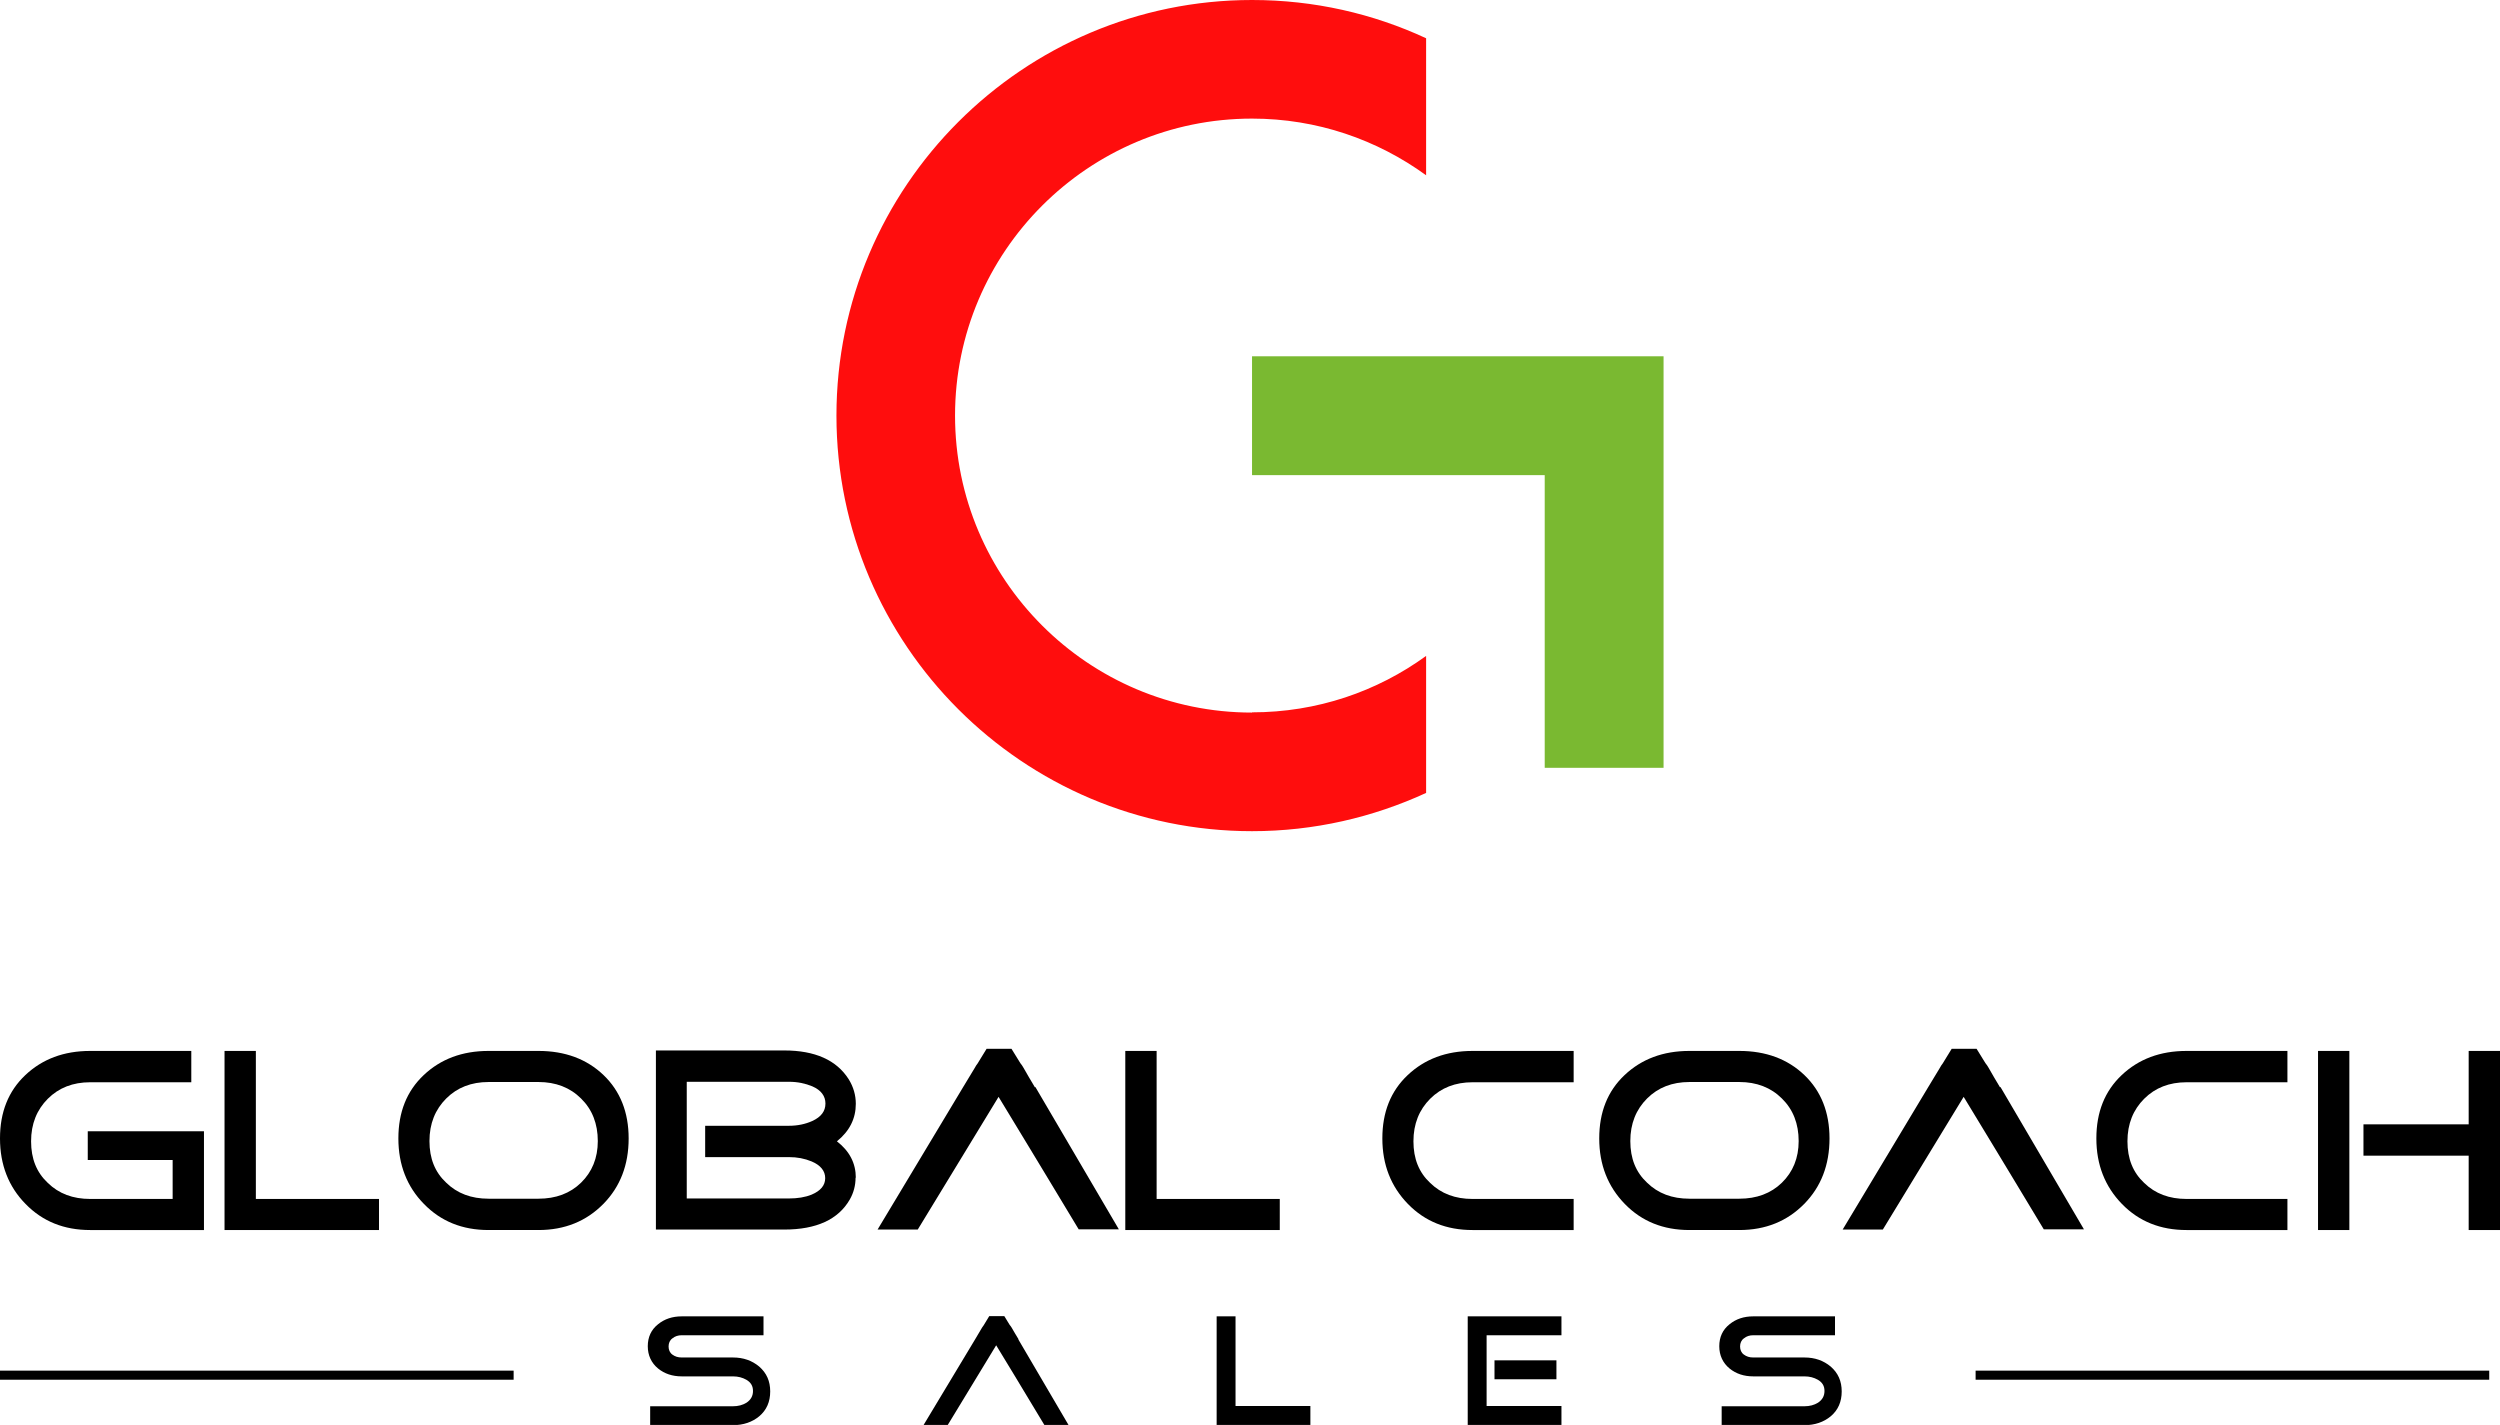 <?xml version="1.0" encoding="UTF-8"?>
<svg id="Layer_2" data-name="Layer 2" xmlns="http://www.w3.org/2000/svg" viewBox="0 0 104.55 59.59">
  <defs>
    <style>
      .cls-1 {
        fill: #ff0d0d;
      }

      .cls-1, .cls-2, .cls-3 {
        stroke-width: 0px;
      }

      .cls-3 {
        fill: #7ab931;
      }
    </style>
  </defs>
  <g id="_1680" data-name="1680">
    <g id="Menu_Navigation" data-name="Menu/Navigation">
      <g>
        <path class="cls-2" d="m8.53,51.44H3.77c-1.09,0-1.99-.36-2.7-1.09-.71-.72-1.07-1.64-1.07-2.74s.35-1.98,1.06-2.65c.71-.67,1.61-1.01,2.71-1.01h4.23v1.31H3.77c-.72,0-1.31.23-1.77.69-.46.46-.7,1.05-.7,1.78s.23,1.3.7,1.74c.46.45,1.05.67,1.77.67h3.45v-1.63h-3.55v-1.2h4.86v4.13Z"/>
        <path class="cls-2" d="m15.85,51.44h-6.46v-7.49h1.31v6.19h5.15v1.31Z"/>
        <path class="cls-2" d="m26.29,47.61c0,1.1-.35,2.02-1.06,2.74-.71.72-1.61,1.09-2.71,1.09h-2.09c-1.09,0-1.99-.36-2.7-1.09-.71-.72-1.07-1.64-1.07-2.74s.35-1.98,1.06-2.65c.71-.67,1.61-1.01,2.71-1.01h2.09c1.11,0,2.02.34,2.72,1.01.7.67,1.05,1.56,1.05,2.65Zm-1.29.11c0-.72-.23-1.32-.7-1.78-.46-.46-1.06-.69-1.78-.69h-2.09c-.72,0-1.31.23-1.77.69-.46.46-.7,1.05-.7,1.78s.23,1.3.7,1.74c.46.45,1.05.67,1.77.67h2.09c.72,0,1.32-.22,1.78-.67.46-.45.7-1.03.7-1.74Z"/>
        <path class="cls-2" d="m35.78,49.25c0,.32-.08.63-.24.91-.48.84-1.4,1.26-2.74,1.26h-5.37v-7.49h5.37c1.28,0,2.18.4,2.69,1.2.2.32.3.67.3,1.03,0,.62-.26,1.14-.79,1.57.53.41.79.92.79,1.52Zm-1.26-3.1c0-.31-.18-.56-.55-.72-.29-.12-.61-.19-.98-.19h-4.27v4.88h4.27c.36,0,.68-.05.95-.16.38-.16.57-.39.57-.69s-.19-.54-.57-.7c-.29-.12-.6-.18-.95-.18h-3.5v-1.31h3.5c.37,0,.69-.07.98-.2.37-.17.55-.41.55-.73Z"/>
        <path class="cls-2" d="m53.52,51.44h-6.46v-7.49h1.31v6.19h5.15v1.31Z"/>
        <path class="cls-2" d="m65.81,51.44h-4.23c-1.09,0-1.99-.36-2.7-1.09s-1.07-1.64-1.07-2.74.35-1.98,1.06-2.65c.71-.67,1.61-1.01,2.71-1.01h4.23v1.31h-4.23c-.72,0-1.31.23-1.77.69-.46.46-.7,1.05-.7,1.78s.23,1.3.7,1.74c.46.45,1.05.67,1.77.67h4.23v1.31Z"/>
        <path class="cls-2" d="m76.51,47.61c0,1.1-.35,2.02-1.06,2.74-.71.72-1.61,1.09-2.71,1.09h-2.09c-1.09,0-1.99-.36-2.7-1.09s-1.07-1.64-1.07-2.74.35-1.98,1.06-2.65c.71-.67,1.61-1.01,2.71-1.01h2.09c1.11,0,2.02.34,2.72,1.01.7.67,1.05,1.56,1.05,2.65Zm-1.29.11c0-.72-.23-1.32-.7-1.78-.46-.46-1.06-.69-1.78-.69h-2.09c-.72,0-1.31.23-1.77.69-.46.46-.7,1.05-.7,1.78s.23,1.3.7,1.74c.46.45,1.05.67,1.77.67h2.09c.72,0,1.32-.22,1.78-.67.46-.45.7-1.03.7-1.74Z"/>
        <path class="cls-2" d="m95.66,51.44h-4.22c-1.09,0-1.99-.36-2.7-1.09s-1.07-1.64-1.07-2.74.35-1.98,1.06-2.65c.71-.67,1.61-1.01,2.71-1.01h4.22v1.31h-4.22c-.72,0-1.31.23-1.77.69-.46.46-.7,1.05-.7,1.78s.23,1.3.7,1.74c.46.45,1.05.67,1.77.67h4.22v1.31Z"/>
        <path class="cls-2" d="m32.21,58.19c0,.43-.15.78-.46,1.04-.29.24-.66.37-1.1.37h-3.46v-.79h3.46c.22,0,.41-.05.57-.15.18-.12.27-.28.27-.49s-.09-.36-.28-.47c-.16-.09-.34-.14-.56-.14h-2.14c-.39,0-.72-.11-.99-.33-.28-.23-.43-.55-.43-.93s.14-.69.43-.92c.27-.22.6-.33.99-.33h3.42v.79h-3.42c-.15,0-.28.04-.39.13-.11.08-.16.2-.16.34s.05.26.16.34c.11.08.23.12.39.12h2.14c.44,0,.8.13,1.1.38.31.27.46.61.46,1.04Z"/>
        <path class="cls-2" d="m54.8,59.59h-3.92v-4.54h.79v3.75h3.13v.79Z"/>
        <path class="cls-2" d="m65.3,59.59h-3.92v-4.54h3.92v.79h-3.13v2.96h3.13v.79Zm-.21-1.91h-2.59v-.79h2.59v.79Z"/>
        <path class="cls-2" d="m77.02,58.19c0,.43-.15.78-.46,1.04-.29.24-.66.37-1.1.37h-3.46v-.79h3.46c.22,0,.41-.05.57-.15.18-.12.27-.28.27-.49s-.09-.36-.28-.47c-.16-.09-.34-.14-.56-.14h-2.14c-.39,0-.72-.11-.99-.33-.28-.23-.43-.55-.43-.93s.14-.69.43-.92c.27-.22.6-.33.99-.33h3.42v.79h-3.42c-.15,0-.28.04-.39.13-.11.08-.16.2-.16.34s.05.26.16.34c.11.08.23.12.39.12h2.14c.44,0,.8.13,1.1.38.31.27.46.61.46,1.04Z"/>
        <rect class="cls-2" y="57.32" width="21.48" height=".38"/>
        <rect class="cls-2" x="82.62" y="57.32" width="21.48" height=".38"/>
        <path class="cls-2" d="m43.27,45.47h.01s-.25-.42-.25-.42l-.23-.4c-.04-.07-.08-.13-.13-.19l-.37-.6h-1.04l-.38.62c-.04.05-.08.11-.11.17l-.49.81h0s-3.58,5.96-3.58,5.96h1.68l3.38-5.55,1.31,2.16.78,1.29,1.26,2.09h1.68s-3.49-5.95-3.49-5.95Z"/>
        <path class="cls-2" d="m83.63,45.47h.01s-.25-.42-.25-.42l-.23-.4c-.04-.07-.08-.13-.13-.19l-.37-.6h-1.04l-.38.62c-.04.05-.08.11-.11.17l-.49.81h0s-3.58,5.96-3.58,5.96h1.68l3.38-5.55,1.31,2.16.78,1.29,1.26,2.09h1.68s-3.49-5.95-3.49-5.95Z"/>
        <path class="cls-2" d="m42.59,56h0s-.15-.25-.15-.25l-.14-.24s-.05-.08-.08-.11l-.22-.36h-.63l-.23.38s-.05.07-.07.1l-.29.49h0s-2.16,3.59-2.16,3.59h1.01l2.03-3.34.79,1.3.47.78.76,1.26h1.01s-2.1-3.58-2.1-3.58Z"/>
        <polygon class="cls-3" points="64.6 14.9 52.36 14.9 52.36 19.87 64.6 19.87 64.6 22.27 64.6 29.7 64.6 32.11 69.57 32.11 69.57 19.87 69.57 14.9 64.6 14.9"/>
        <path class="cls-1" d="m52.36,29.8c-6.85,0-12.42-5.57-12.42-12.42s5.57-12.42,12.42-12.42c2.72,0,5.23.88,7.28,2.37V1.6c-2.22-1.03-4.68-1.6-7.28-1.6-9.58,0-17.38,7.8-17.38,17.38s7.8,17.38,17.38,17.38c2.6,0,5.06-.58,7.28-1.6v-5.73c-2.05,1.49-4.56,2.36-7.28,2.36Z"/>
        <path class="cls-2" d="m98.25,51.44h-1.31v-7.49h1.31v7.49Zm6.3,0h-1.31v-3.11h-4.4v-1.31h4.4v-3.07h1.31v7.49Z"/>
      </g>
    </g>
  </g>
</svg>